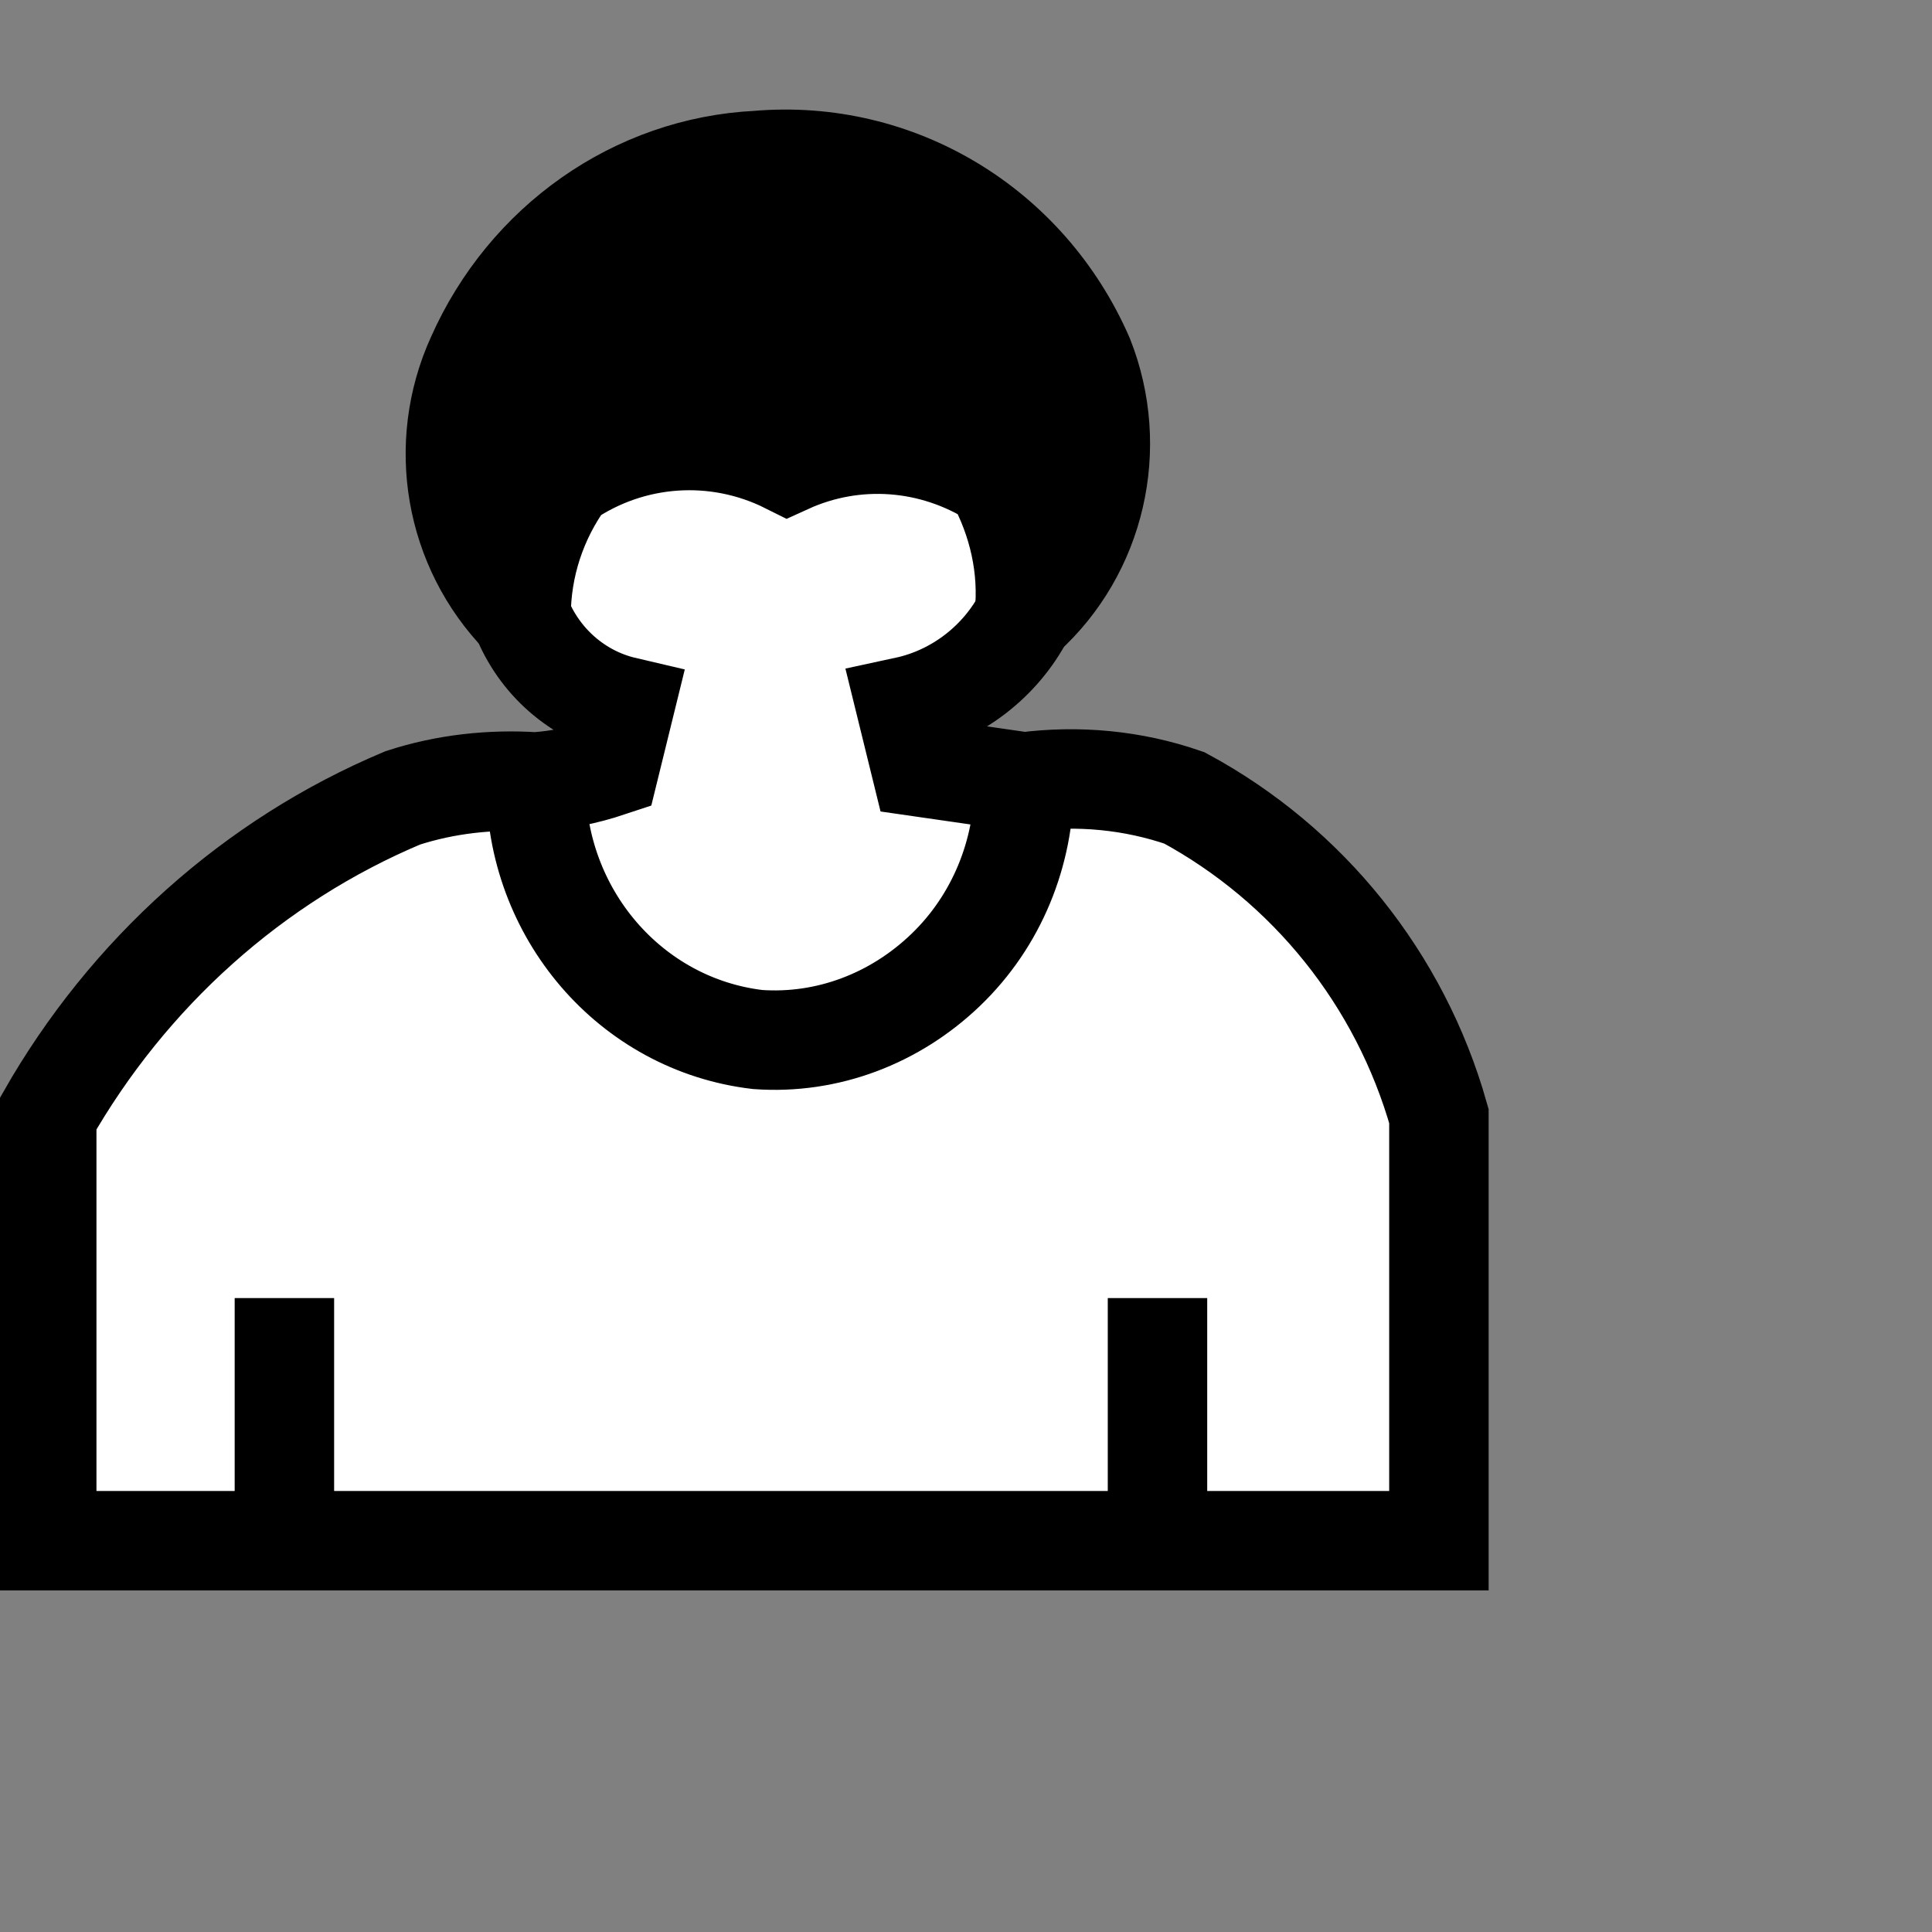 <?xml version="1.0" encoding="UTF-8" standalone="no"?>
<svg
   xmlns:dc="http://purl.org/dc/elements/1.1/"
   xmlns:cc="http://creativecommons.org/ns#"
   xmlns:rdf="http://www.w3.org/1999/02/22-rdf-syntax-ns#"
   xmlns:svg="http://www.w3.org/2000/svg"
   xmlns="http://www.w3.org/2000/svg"
   xmlns:sodipodi="http://sodipodi.sourceforge.net/DTD/sodipodi-0.dtd"
   xmlns:inkscape="http://www.inkscape.org/namespaces/inkscape"
   width="17px"
   height="17px"
   version="1.1"
   id="svg3110"
   inkscape:version="0.48.4 r9939"
   sodipodi:docname="UserTask.svg">
  <rect width="100%" height="100%" fill="#808080" stroke="none"/>
  <sodipodi:namedview
     pagecolor="#ffffff"
     bordercolor="#666666"
     borderopacity="1"
     objecttolerance="10"
     gridtolerance="10"
     guidetolerance="10"
     inkscape:pageopacity="0"
     inkscape:pageshadow="2"
     inkscape:window-width="1920"
     inkscape:window-height="1018"
     id="namedview3122"
     showgrid="true"
     inkscape:zoom="27.764706"
     inkscape:cx="14.534113"
     inkscape:cy="5.179427"
     inkscape:window-x="1912"
     inkscape:window-y="525"
     inkscape:window-maximized="1"
     inkscape:current-layer="svg3110">
    <inkscape:grid
       type="xygrid"
       id="grid3128"
       empspacing="5"
       visible="true"
       enabled="true"
       snapvisiblegridlinesonly="true" />
  </sodipodi:namedview>
  <defs
     id="defs3112" />
  <g
     transform="matrix(0.875,0,0,0.875,0.56,0.747)"
     id="g3114">
    <path
       d="m -0.17,14.64 0,-4.27 C 0.65,8.93 1.91,7.8 3.41,7.17 3.84,7.03 4.3,6.98 4.75,7.01 4.74,8.33 5.7,9.45 6.98,9.6 7.68,9.65 8.36,9.39 8.87,8.9 9.38,8.41 9.66,7.73 9.66,7.01 c 0.54,-0.07 1.09,-0.02 1.61,0.16 1.24,0.67 2.17,1.82 2.56,3.2 l 0,4.27 z M 9.66,7.01 C 9.66,7.73 9.38,8.41 8.87,8.9 8.36,9.39 7.68,9.65 6.98,9.6 5.7,9.45 4.74,8.33 4.75,7.01 5,6.99 5.25,6.94 5.49,6.86 L 5.64,6.25 C 5.17,6.14 4.78,5.8 4.6,5.34 4.21,4.58 4.6,3.74 5.54,3.26 6.49,2.78 7.78,2.78 8.72,3.26 9.67,3.74 10.05,4.58 9.66,5.34 9.42,5.8 8.98,6.14 8.47,6.25 l 0.15,0.61 z"
       stroke-miterlimit="10"
       pointer-events="none"
       id="path3116"
       inkscape:connector-curvature="0"
       style="fill:#ffffff;stroke:#000000;stroke-miterlimit:10" />
    <path
       d="m 2.22,12.2 0,2.28 M 11,12.2 l 0,2.28"
       stroke-miterlimit="10"
       pointer-events="none"
       id="path3118"
       inkscape:connector-curvature="0"
       style="fill:none;stroke:#000000;stroke-miterlimit:10" />
    <path
       d="M 4.6,5.34 C 3.93,4.65 3.75,3.62 4.15,2.74 4.66,1.59 5.75,0.82 6.98,0.76 8.38,0.64 9.69,1.43 10.26,2.74 10.62,3.65 10.38,4.69 9.66,5.34 9.71,4.86 9.6,4.38 9.37,3.96 8.74,3.56 7.96,3.5 7.28,3.81 6.56,3.45 5.71,3.51 5.05,3.96 4.76,4.36 4.6,4.84 4.6,5.34 z"
       stroke-miterlimit="10"
       pointer-events="none"
       id="path3120"
       inkscape:connector-curvature="0"
       style="fill:#000000;stroke:#000000;stroke-miterlimit:10" />
  </g>
</svg>
